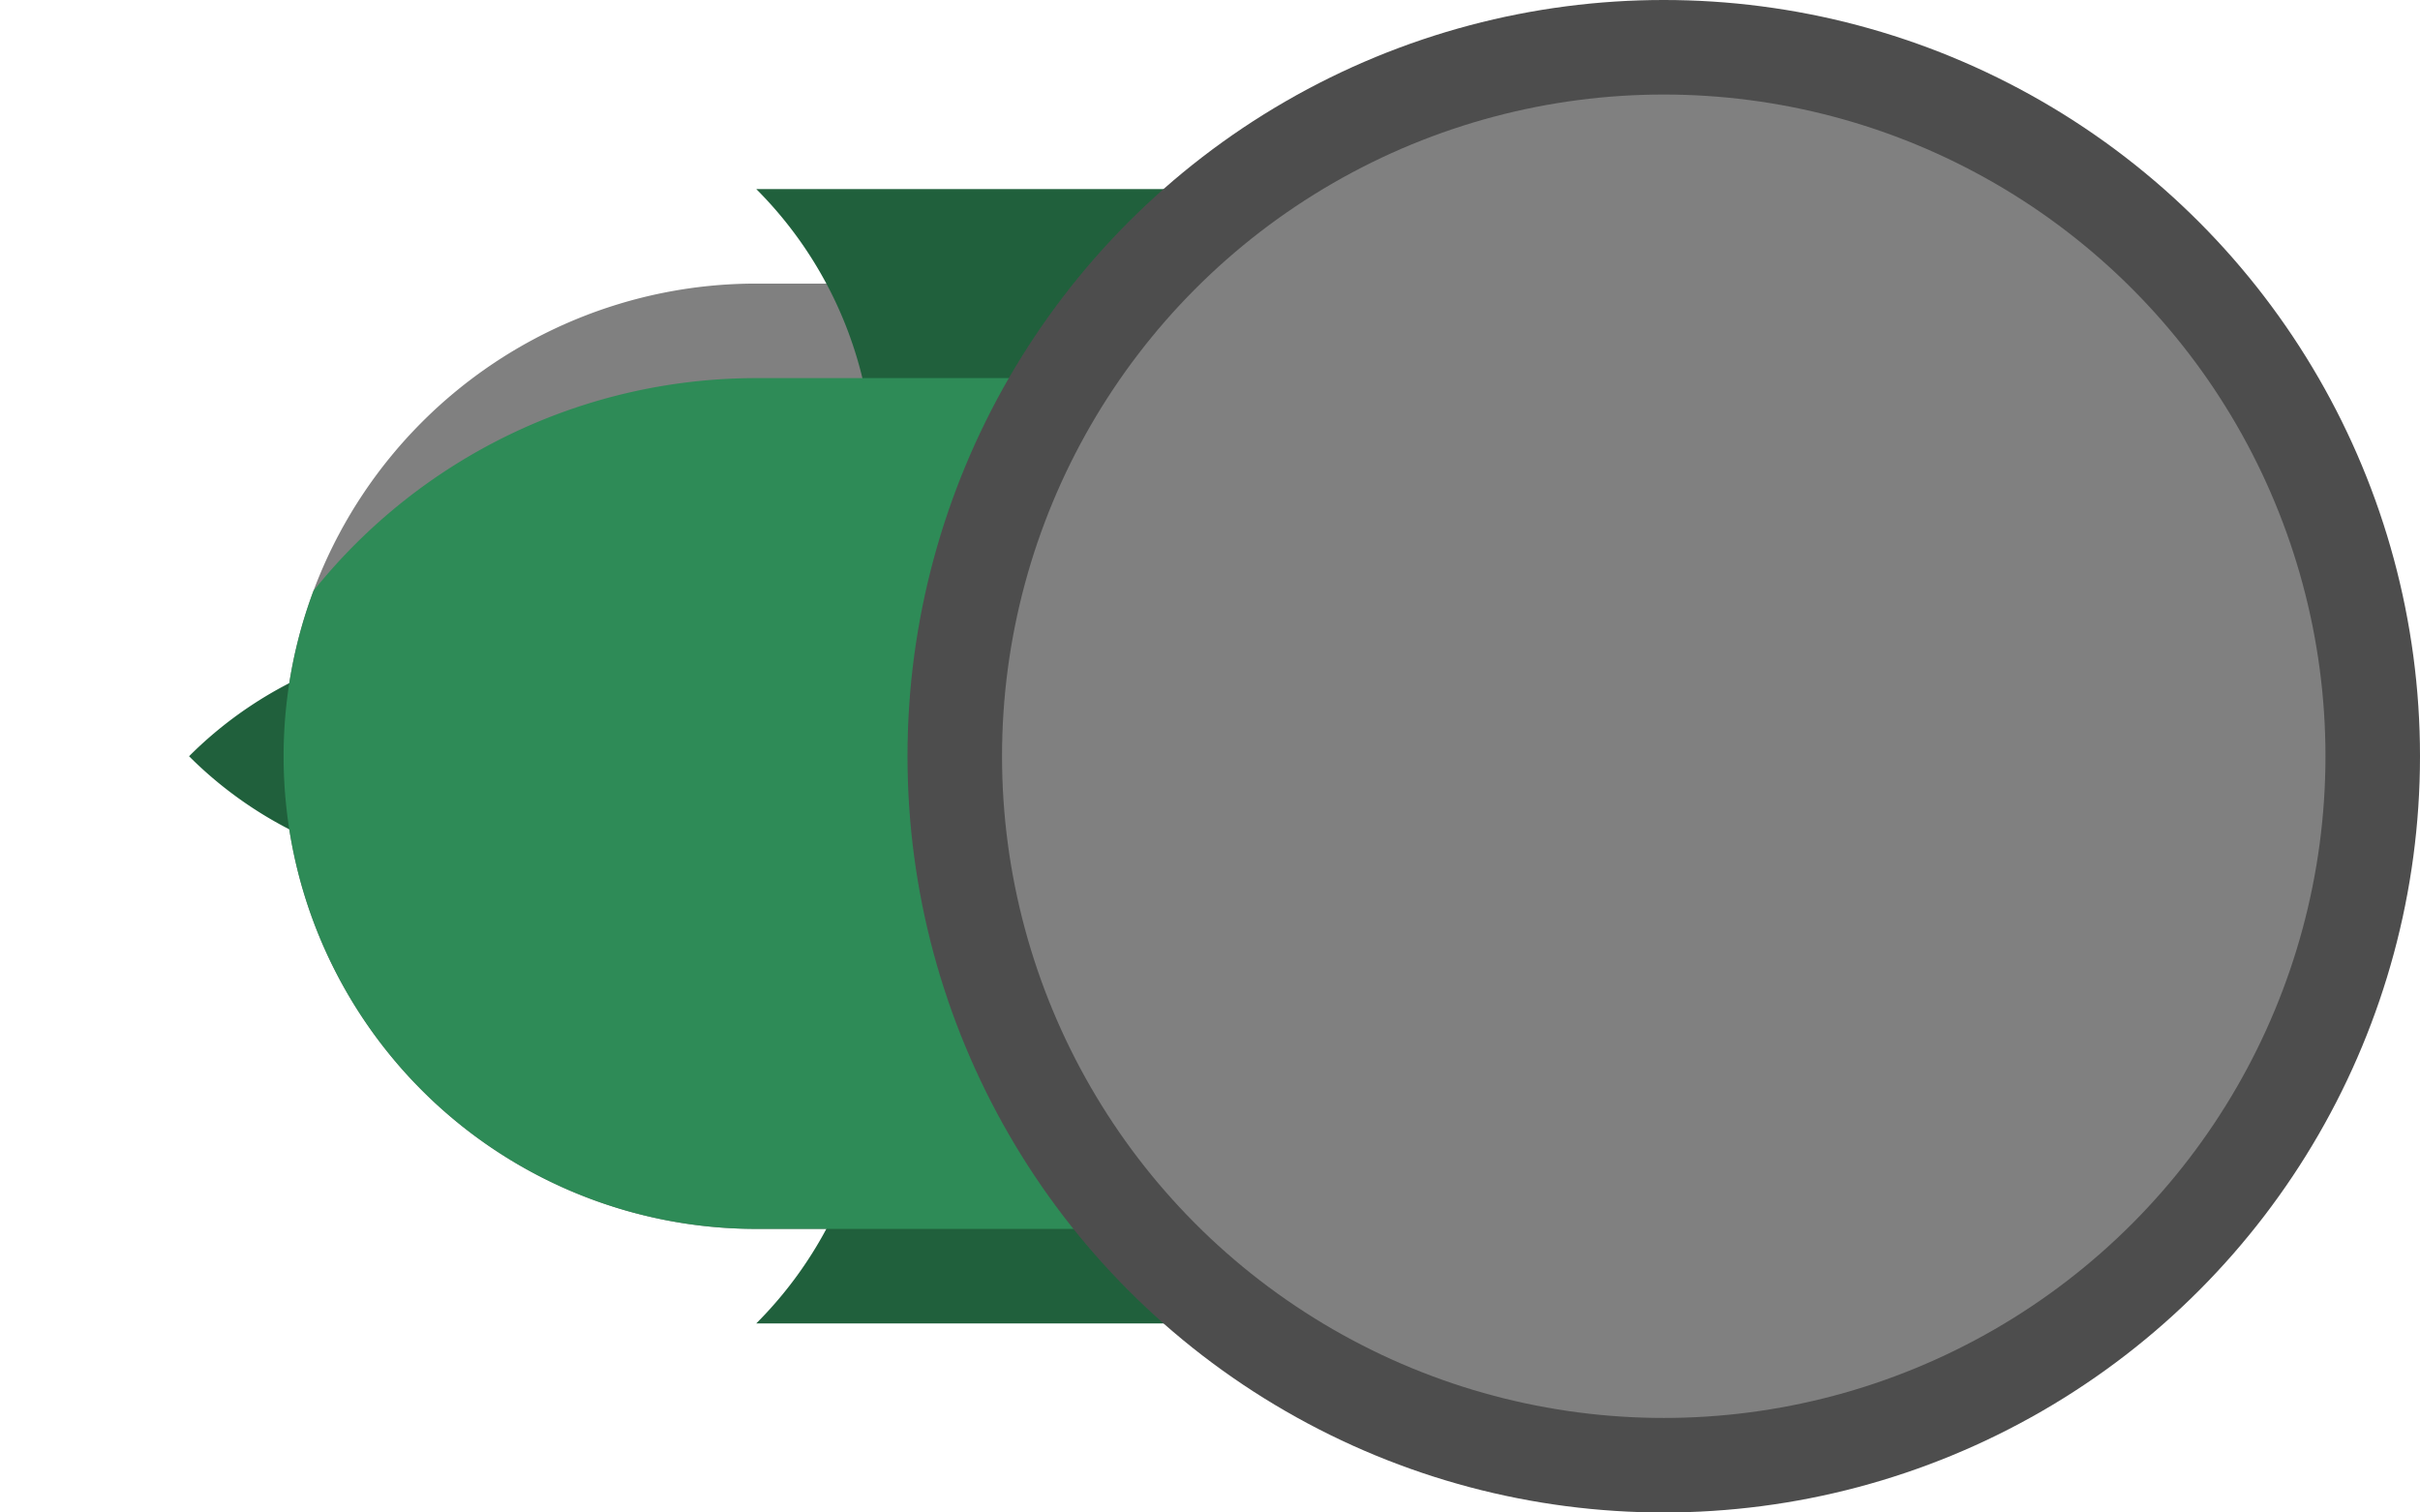 <?xml version="1.0" encoding="UTF-8" standalone="no"?>
<svg
   xmlns:dc="http://purl.org/dc/elements/1.1/"
   xmlns:cc="http://creativecommons.org/ns#"
   xmlns:rdf="http://www.w3.org/1999/02/22-rdf-syntax-ns#"
   xmlns:svg="http://www.w3.org/2000/svg"
   xmlns="http://www.w3.org/2000/svg"
   xmlns:sodipodi="http://sodipodi.sourceforge.net/DTD/sodipodi-0.dtd"
   xmlns:inkscape="http://www.inkscape.org/namespaces/inkscape"
   width="256"
   height="160"
   viewBox="0 0 256 160"
   version="1.1"
   id="svg8"
   inkscape:version="1.0 (4035a4fb49, 2020-05-01)"
   sodipodi:docname="toggle-test.svg">
  <defs
     id="defs2" />
  <sodipodi:namedview
     inkscape:snap-page="true"
     inkscape:snap-smooth-nodes="true"
     inkscape:snap-object-midpoints="true"
     id="base"
     pagecolor="#808080"
     bordercolor="#666666"
     borderopacity="1.0"
     inkscape:pageopacity="1"
     inkscape:pageshadow="2"
     inkscape:zoom="0.31858675"
     inkscape:cx="28.895419"
     inkscape:cy="281.97586"
     inkscape:document-units="px"
     inkscape:current-layer="layer1"
     inkscape:document-rotation="0"
     showgrid="false"
     units="px"
     inkscape:pagecheckerboard="true"
     inkscape:window-width="1920"
     inkscape:window-height="1001"
     inkscape:window-x="-9"
     inkscape:window-y="-9"
     inkscape:window-maximized="1" />
  <g
     inkscape:label="Layer 1"
     inkscape:groupmode="layer"
     id="layer1">
    <path
       d="M 79.947 30 A 50 50 0 0 0 30 80 A 50 50 0 0 0 80 130 L 80.053 130 L 176 130 A 50 50 0 0 0 226 80 A 50 50 0 0 0 176 30 L 80 30 A 50 50 0 0 0 79.947 30 z "
       style="fill:#808080;fill-opacity:1;stroke:#ffffff;stroke-width:0;stroke-opacity:0.7"
       id="circle905" />
    <path
       d="m 176,20 a -60,60 0 0 1 60,60 -60,60 0 0 1 -60,60 H 80 A -60,60 0 0 1 20,80 -60,60 0 0 1 80,20 Z"
       style="fill:#20603c;fill-opacity:1;stroke:#ffffff;stroke-width:0;stroke-opacity:0.7"
       id="circle2034" />
    <path
       d="M 79.826 40 A 60 60 0 0 0 33.164 62.5 A 50 50 0 0 0 30 80 A 50 50 0 0 0 80 130 L 80.053 130 L 176 130 L 176 40 L 80 40 A 60 60 0 0 0 79.826 40 z "
       style="fill:#2e8b57;fill-opacity:1;stroke:#ffffff;stroke-width:0;stroke-opacity:0.7"
       id="path1976-6-8-2" />
    <circle
       r="80"
       cy="80"
       cx="176"
       id="path894"
       style="fill:#4d4d4d;fill-opacity:1;stroke:#ffffff;stroke-width:0;stroke-opacity:0.7" />
    <circle
       r="70"
       style="fill:#808080;fill-opacity:1;stroke:#ffffff;stroke-width:0;stroke-opacity:0.7"
       id="circle903"
       cx="176"
       cy="80" />
  </g>
</svg>

